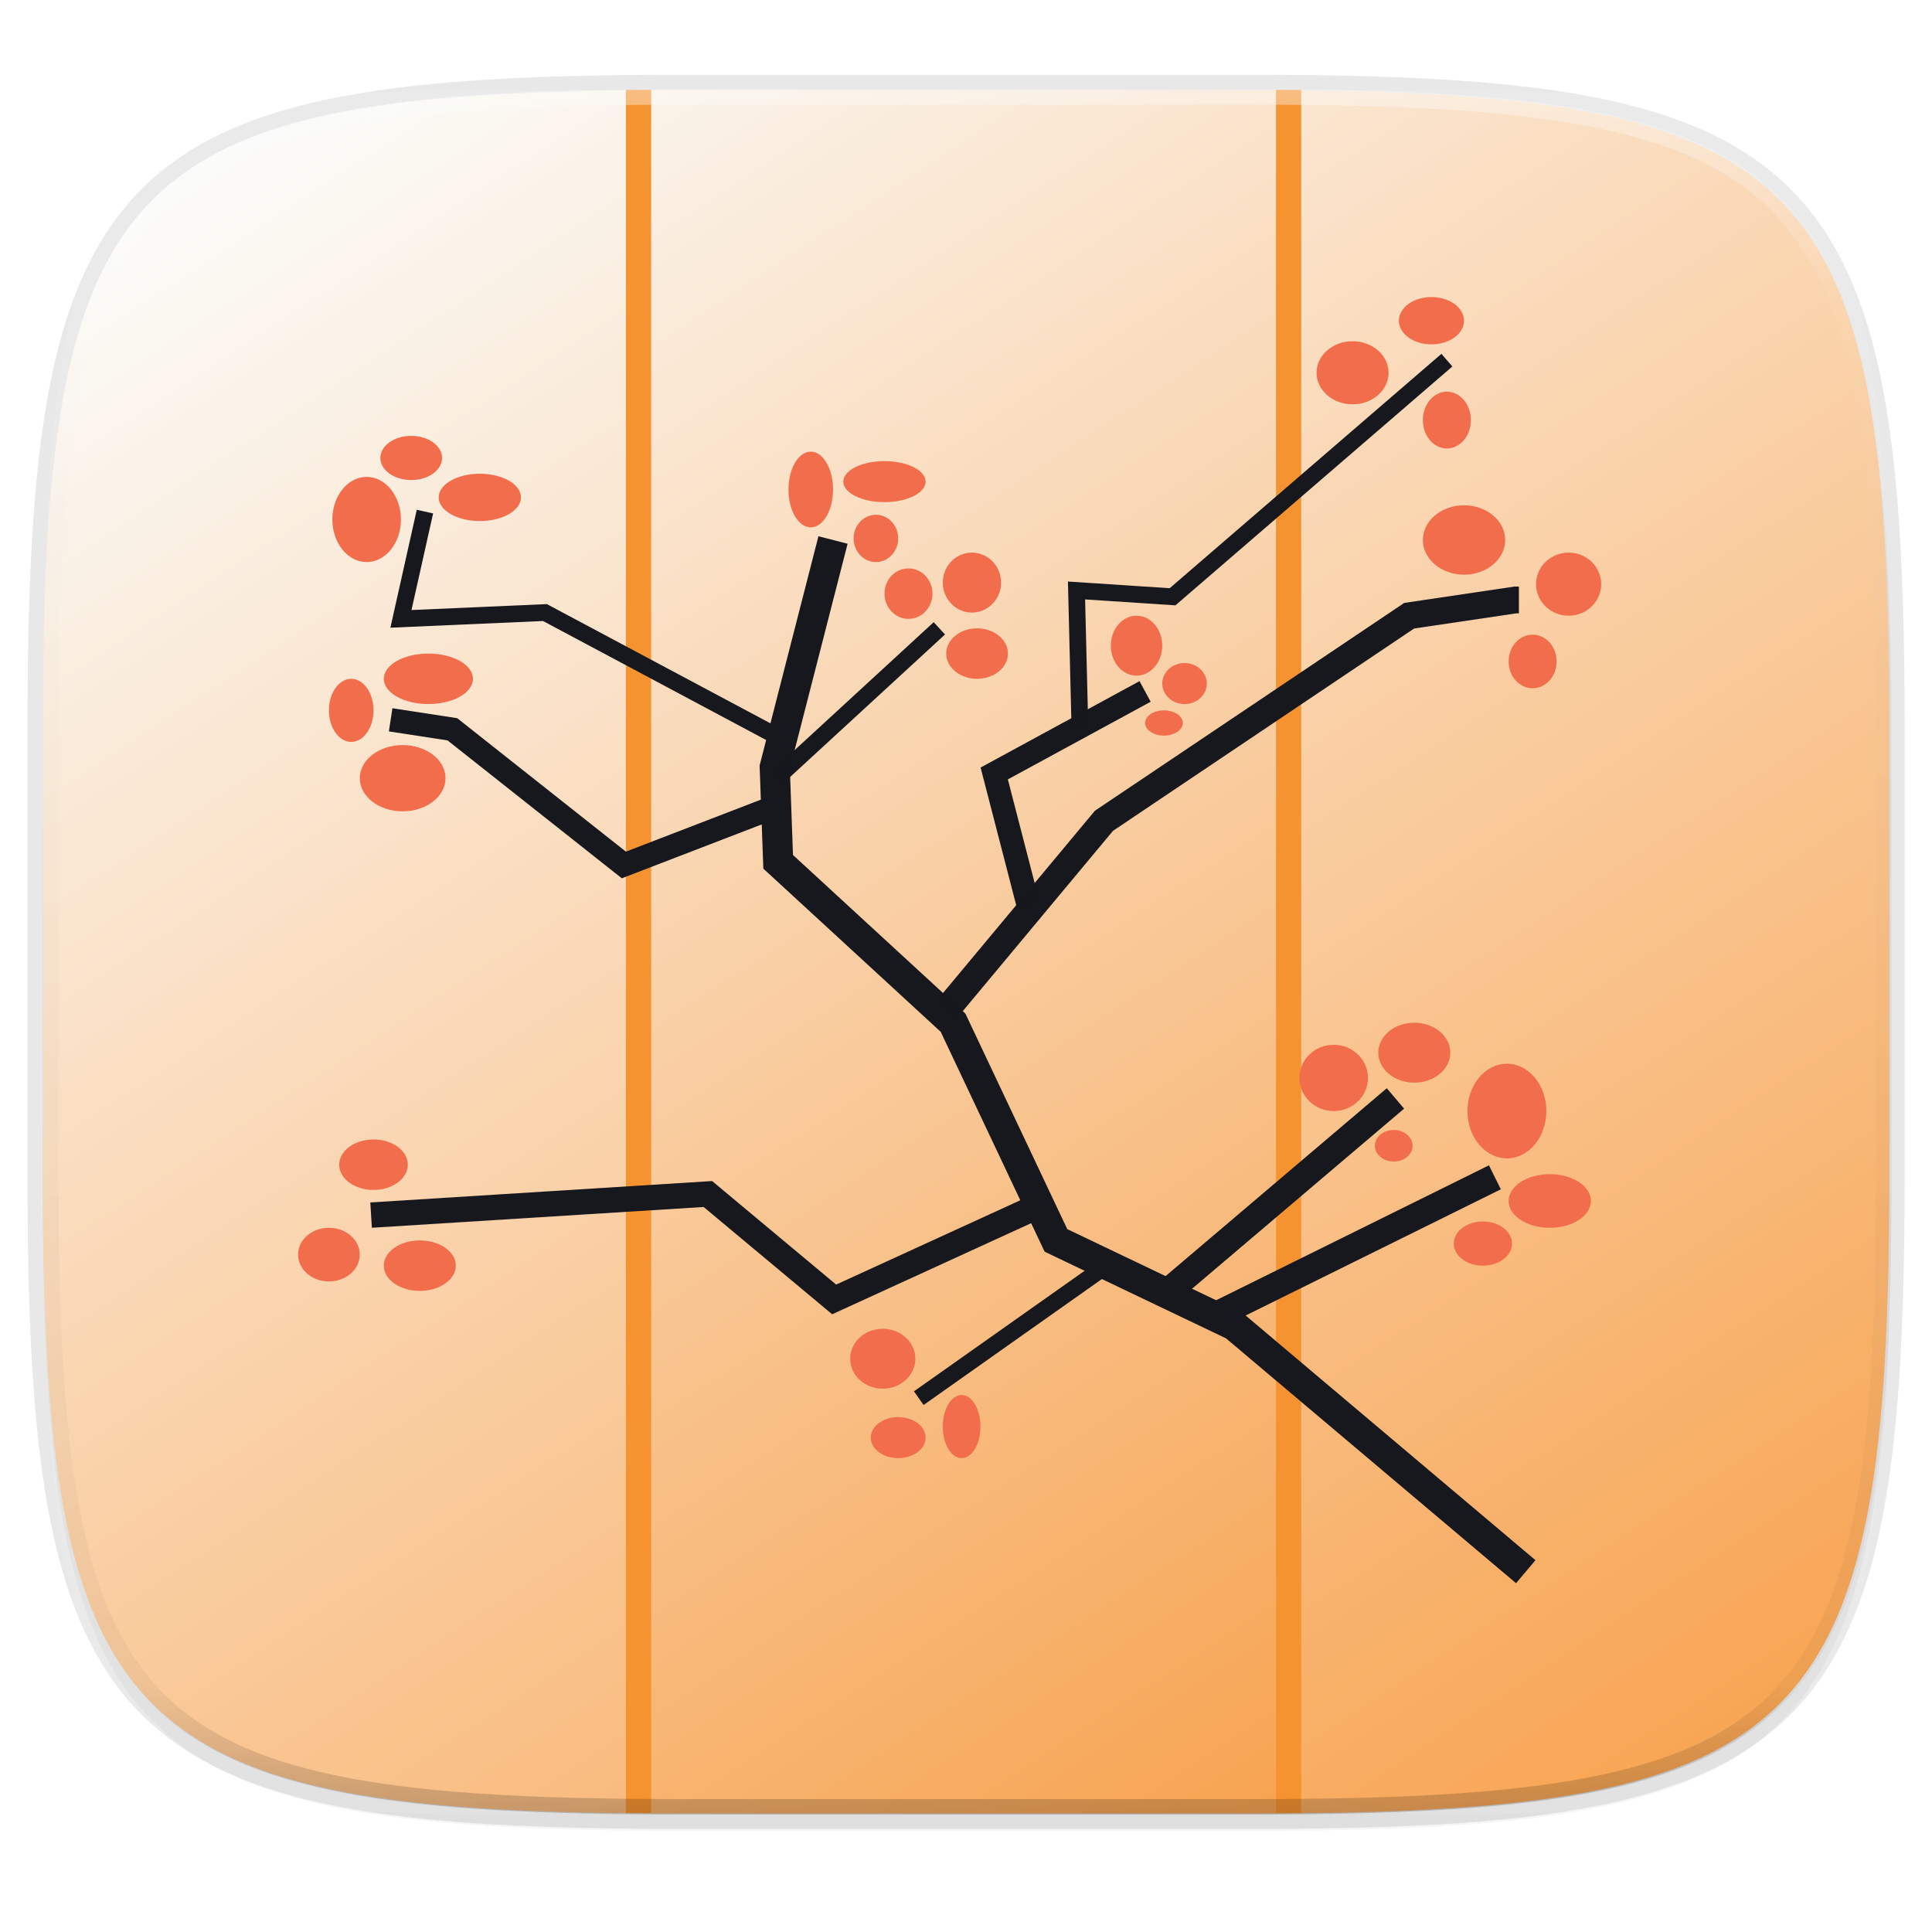 <svg width="256" height="256" viewBox="0 0 67.73 67.73" xmlns="http://www.w3.org/2000/svg">
    <defs>
        <linearGradient id="e" x1="296" x2="296" y1="-212" y2="236" gradientUnits="userSpaceOnUse">
            <stop offset="0" stop-color="#FBFCFB"/>
            <stop offset=".125" stop-color="#FBFCFB" stop-opacity=".098"/>
            <stop offset=".925" stop-opacity=".098"/>
            <stop offset="1" stop-opacity=".498"/>
        </linearGradient>
        <clipPath id="d">
            <path d="M361.938-212C507.235-212 528-191.287 528-46.125v116.25C528 215.286 507.235 236 361.937 236H214.063C68.766 236 48 215.286 48 70.125v-116.25C48-191.287 68.765-212 214.063-212z" fill="#C677DD"/>
        </clipPath>
        <linearGradient id="c" x1="88" x2="256" y1="28" y2="284" gradientTransform="matrix(.27 0 0 .27 -7.129 220.56)" gradientUnits="userSpaceOnUse">
            <stop offset="0" stop-color="#FBFCFB"/>
            <stop offset="1" stop-color="#F69331"/>
        </linearGradient>
        <filter id="b" x="-.01" y="-.01" width="1.023" height="1.025" color-interpolation-filters="sRGB">
            <feGaussianBlur stdDeviation="1.16"/>
        </filter>
        <filter id="a" x="-.02" y="-.03" width="1.046" height="1.05" color-interpolation-filters="sRGB">
            <feGaussianBlur stdDeviation="2.32"/>
        </filter>
    </defs>
    <path transform="matrix(.27 0 0 .27 0 2.199)" d="M162.537 5.568c72.648 0 83.031 10.357 83.031 82.938v58.125c0 72.58-10.383 82.937-83.031 82.937H88.599c-72.648 0-83.031-10.357-83.031-82.937V88.506c0-72.581 10.383-82.938 83.031-82.938z" filter="url(#a)" opacity=".2"/>
    <path d="M43.837 3.161c19.594 0 22.395 2.793 22.395 22.369v15.677c0 19.575-2.8 22.369-22.395 22.369H23.896c-19.594 0-22.394-2.794-22.394-22.37V25.53c0-19.576 2.8-22.369 22.394-22.369z" fill="none" opacity=".1" stroke-linecap="round" stroke-linejoin="round" stroke-width="1.079" stroke="#16181D"/>
    <path transform="matrix(.27 0 0 .27 0 2.199)" d="M162.537 3.568c72.648 0 83.031 10.357 83.031 82.938v58.125c0 72.58-10.383 82.937-83.031 82.937H88.599c-72.648 0-83.031-10.357-83.031-82.937V86.506c0-72.581 10.383-82.938 83.031-82.938z" filter="url(#b)" opacity=".1"/>
    <path d="M43.837 232.428c19.594 0 22.395 2.793 22.395 22.369v15.676c0 19.576-2.8 22.37-22.395 22.37H23.896c-19.594 0-22.394-2.794-22.394-22.37v-15.676c0-19.576 2.8-22.37 22.394-22.37z" fill="url(#c)" transform="translate(0 -229.267)"/>
    <path d="M45.053 3.161v60.415h6.52c12.815 0 14.646-2.794 14.646-22.37V25.53c0-19.576-1.831-22.369-14.645-22.369zM22.692 63.576V3.16h-6.52C3.356 3.161 1.524 5.954 1.524 25.53v15.677c0 19.575 1.832 22.369 14.646 22.369z" fill="#FBFCFB" opacity=".1"/>
    <g transform="matrix(.265 0 0 .265 -32.004 10.599)">
        <path d="M291.24-28.113v227.969M205.24-28.113v227.969" fill="none" stroke-width="3.336" stroke="#F69331"/>
        <path d="M322.613 167.924l-38.562-32.556-23.59-11.27L246.85 95.3l-23.137-21.286-.454-12.522 7.712-30.051" fill="none" stroke-width="3.984" stroke="#16181D"/>
        <path d="M282.237 133.699l36.293-17.948M275.886 130.36l29.488-25.043" fill="none" stroke-width="3.541" stroke="#16181D"/>
        <path d="M267.72 127.02l-25.406 17.948" fill="none" stroke-width="2.213" stroke="#16181D"/>
        <path d="M258.966 119.156l-27.845 12.75-16.707-13.945-44.553 2.789" fill="none" stroke-width="3.354" stroke="#16181D"/>
        <path d="M245.943 93.63l20.869-25.043 40.376-27.13 14.064-2.087h.454" fill="none" stroke-opacity=".996" stroke-width="3.541" stroke="#16181D"/>
        <path d="M256.831 79.856l-4.536-17.53 19.96-10.852" fill="none" stroke-opacity=".996" stroke-width="3.099" stroke="#16181D"/>
        <path d="M263.636 56.483l-.453-18.365 12.703.834L312.179 7.65M223.26 63.16l21.776-20.034" fill="none" stroke-opacity=".996" stroke-width="2.213" stroke="#16181D"/>
        <path d="M222.807 66.917l-19.508 7.513-22.683-17.947-8.167-1.253" fill="none" stroke-width="3.099" stroke="#16181D"/>
        <path d="M224.168 57.735l-31.304-16.696-19.054.835 3.176-14.19" fill="none" stroke-width="2.213" stroke="#16181D"/>
        <ellipse cx="328.283" cy="37.283" rx="4.31" ry="4.174" fill="#F26D4B"/>
        <ellipse cx="323.521" cy="47.509" rx="3.176" ry="3.548" fill="#F26D4B"/>
        <ellipse cx="314.447" cy="31.44" rx="5.444" ry="4.591" fill="#F26D4B"/>
        <ellipse cx="312.178" cy="15.579" rx="3.176" ry="3.756" fill="#F26D4B"/>
        <ellipse cx="299.702" cy="9.318" rx="4.763" ry="4.174" fill="#F26D4B"/>
        <ellipse cx="305.146" cy="111.577" rx="2.495" ry="2.087" fill="#F26D4B"/>
        <ellipse cx="307.868" cy="99.264" rx="4.763" ry="3.965" fill="#F26D4B"/>
        <ellipse cx="297.206" cy="102.604" rx="4.537" ry="4.383" fill="#F26D4B"/>
        <ellipse cx="325.788" cy="118.881" rx="5.444" ry="3.548" fill="#F26D4B"/>
        <ellipse cx="274.751" cy="55.648" rx="2.495" ry="1.67" fill="#F26D4B"/>
        <ellipse cx="316.942" cy="124.516" rx="3.856" ry="2.922" fill="#F26D4B"/>
        <ellipse cx="237.551" cy="139.751" rx="4.31" ry="3.965" fill="#F26D4B"/>
        <ellipse cx="247.983" cy="148.724" rx="2.495" ry="4.174" fill="#F26D4B"/>
        <ellipse cx="310.137" cy="2.431" rx="4.31" ry="3.13" fill="#F26D4B"/>
        <ellipse cx="249.345" cy="37.074" rx="3.856" ry="3.965" fill="#F26D4B"/>
        <ellipse cx="271.121" cy="45.422" rx="3.402" ry="3.965" fill="#F26D4B"/>
        <ellipse cx="250.026" cy="46.465" rx="4.083" ry="3.339" fill="#F26D4B"/>
        <ellipse cx="228.024" cy="24.761" rx="2.949" ry="5.009" fill="#F26D4B"/>
        <ellipse cx="169.273" cy="28.727" rx="4.537" ry="5.635" fill="#F26D4B"/>
        <ellipse cx="177.44" cy="49.804" rx="5.898" ry="3.339" fill="#F26D4B"/>
        <ellipse cx="174.037" cy="62.952" rx="5.671" ry="4.383" fill="#F26D4B"/>
        <ellipse cx="175.172" cy="20.588" rx="4.083" ry="2.922" fill="#F26D4B"/>
        <ellipse cx="167.232" cy="53.978" rx="2.949" ry="4.174" fill="#F26D4B"/>
        <ellipse cx="277.473" cy="50.431" rx="2.949" ry="2.713" fill="#F26D4B"/>
        <ellipse cx="164.283" cy="125.977" rx="4.083" ry="3.548" fill="#F26D4B"/>
        <ellipse cx="176.306" cy="127.438" rx="4.763" ry="3.339" fill="#F26D4B"/>
        <ellipse cx="170.181" cy="114.082" rx="4.537" ry="3.339" fill="#F26D4B"/>
        <ellipse cx="236.643" cy="31.231" rx="2.949" ry="3.13" fill="#F26D4B"/>
        <ellipse cx="237.776" cy="23.718" rx="5.444" ry="2.713" fill="#F26D4B"/>
        <ellipse cx="240.953" cy="38.535" rx="3.176" ry="3.339" fill="#F26D4B"/>
        <ellipse cx="320.119" cy="106.986" rx="5.217" ry="6.261" fill="#F26D4B"/>
        <ellipse cx="184.245" cy="25.805" rx="5.444" ry="3.13" fill="#F26D4B"/>
        <ellipse cx="239.593" cy="150.185" rx="3.629" ry="2.713" fill="#F26D4B"/>
    </g>
    <path transform="matrix(.135 0 0 .135 -4.971 31.75)" d="M361.938-212C507.235-212 528-191.287 528-46.125v116.25C528 215.286 507.235 236 361.937 236H214.063C68.766 236 48 215.286 48 70.125v-116.25C48-191.287 68.765-212 214.063-212z" clip-path="url(#d)" fill="none" opacity=".4" stroke-linecap="round" stroke-linejoin="round" stroke-width="8" stroke="url(#e)"/>
</svg>
